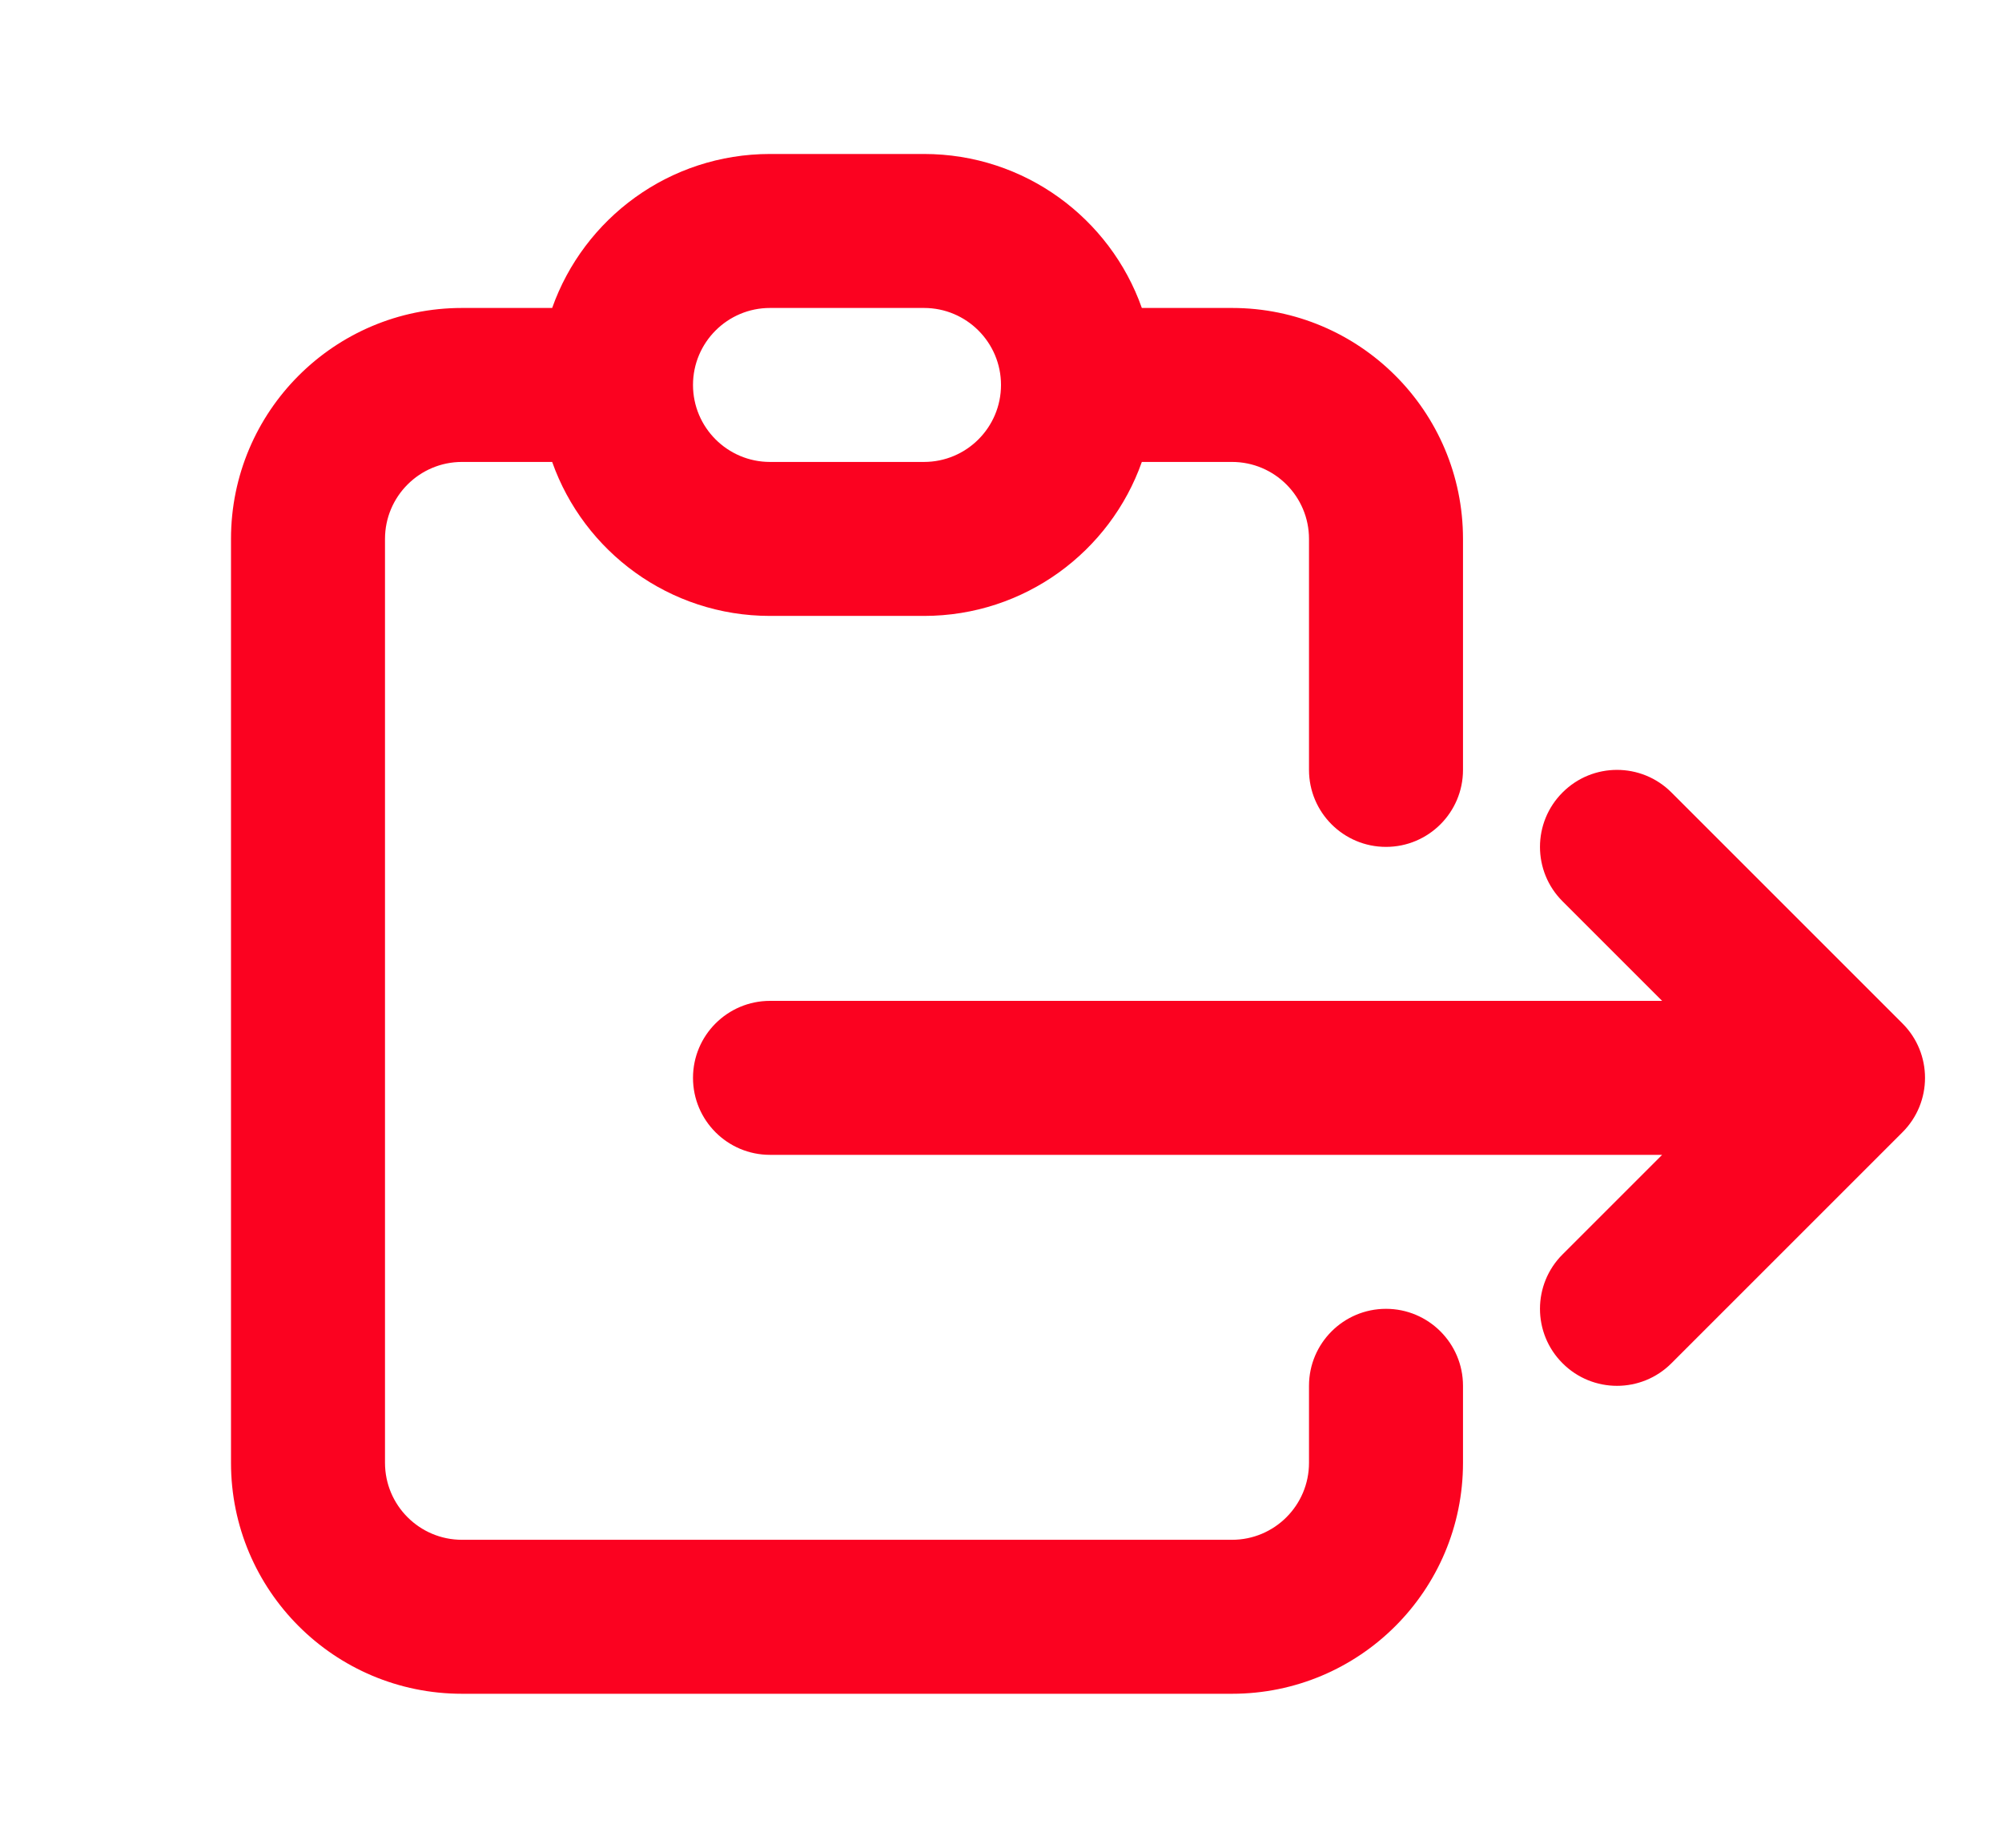 <svg width="26" height="24" viewBox="0 0 26 24" fill="none" xmlns="http://www.w3.org/2000/svg">
<path fill-rule="evenodd" clip-rule="evenodd" d="M7.171 4C7.583 2.835 8.694 2 10 2H12C13.306 2 14.418 2.835 14.829 4H16C17.657 4 19 5.343 19 7V10C19 10.552 18.552 11 18 11C17.448 11 17 10.552 17 10V7C17 6.448 16.552 6 16 6H14.829C14.418 7.165 13.306 8 12 8H10C8.694 8 7.583 7.165 7.171 6H6C5.448 6 5 6.448 5 7V19C5 19.552 5.448 20 6 20H16C16.552 20 17 19.552 17 19V18C17 17.448 17.448 17 18 17C18.552 17 19 17.448 19 18V19C19 20.657 17.657 22 16 22H6C4.343 22 3 20.657 3 19V7C3 5.343 4.343 4 6 4H7.171ZM10 4C9.448 4 9 4.448 9 5C9 5.552 9.448 6 10 6H12C12.552 6 13 5.552 13 5C13 4.448 12.552 4 12 4H10ZM20.293 10.293C19.902 10.683 19.902 11.317 20.293 11.707L21.586 13H10C9.448 13 9 13.448 9 14C9 14.552 9.448 15 10 15H21.586L20.293 16.293C19.902 16.683 19.902 17.317 20.293 17.707C20.683 18.098 21.317 18.098 21.707 17.707L24.707 14.707C25.098 14.317 25.098 13.683 24.707 13.293L21.707 10.293C21.317 9.902 20.683 9.902 20.293 10.293Z" fill="#FB0220"/>
</svg>
